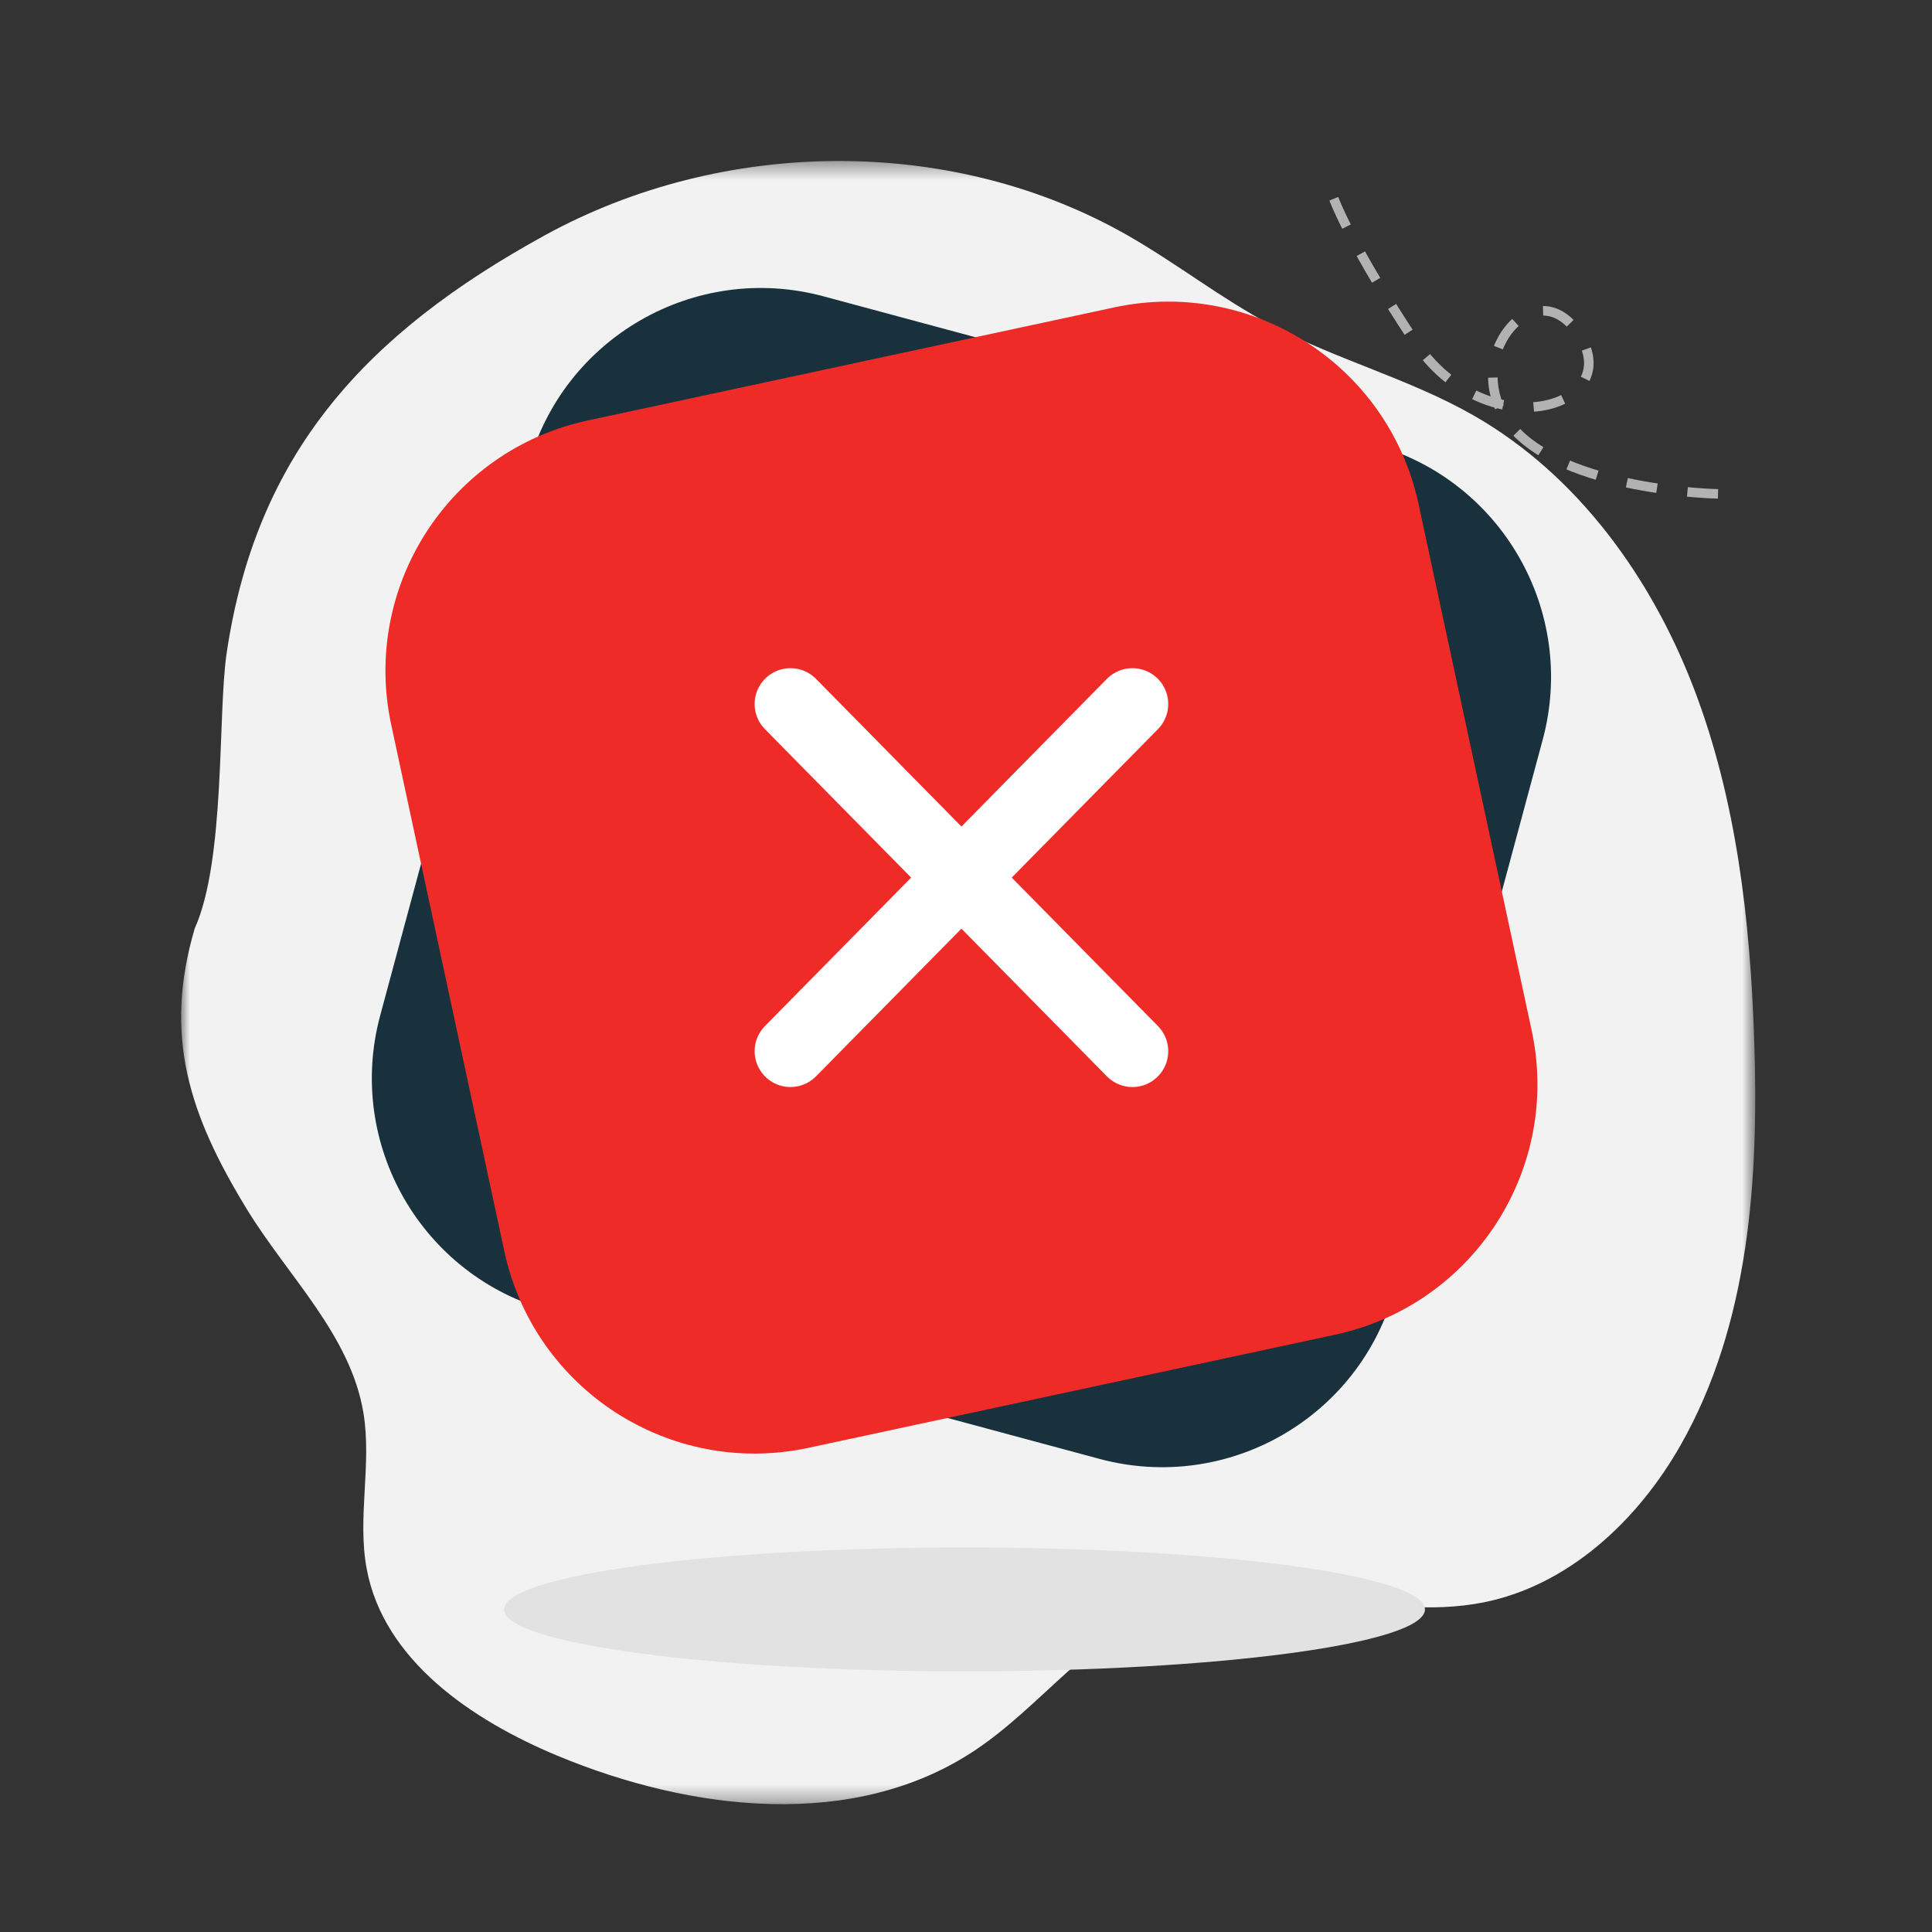 <svg xmlns="http://www.w3.org/2000/svg" xmlns:xlink="http://www.w3.org/1999/xlink" width="112" height="112" viewBox="0 0 112 112">
    <rect x="0" y="0" width="112" height="112" fill="#333333" stroke="none"/>
    <defs>
        <path id="lytcpt992a" d="M0 0.409L91.253 0.409 91.253 95.666 0 95.666z"/>
    </defs>
    <g fill="none" fill-rule="evenodd">
        <g>
            <g>
                <g>
                    <g transform="translate(-132 -60) translate(132 60) translate(10.5 8.167) translate(0 .758)">
                        <mask id="79uq54bd7b" fill="#fff">
                            <use xlink:href="#lytcpt992a"/>
                        </mask>
                        <path fill="#F2F2F2" d="M.788 44.899c-1.824 6.2-.343 10.777 3.032 16.29 2.386 3.896 6.001 7.284 6.748 11.791.493 2.979-.364 6.065.187 9.033.982 5.299 6.088 8.775 11.065 10.845 7.767 3.23 17.217 4.347 24.212-.323 3.86-2.577 6.702-6.737 11.06-8.334 5.8-2.125 12.328.967 18.39-.23 4.934-.975 8.955-4.74 11.44-9.112 3.998-7.03 4.55-15.479 4.27-23.56-.236-6.899-1.028-13.865-3.496-20.312-2.467-6.446-6.75-12.376-12.739-15.81-3.734-2.14-7.98-3.245-11.78-5.264-2.878-1.531-5.458-3.562-8.286-5.18-10.23-5.85-23.505-5.68-33.832-.004C10.73 10.405 4.34 17.322 2.633 28.982 2.12 32.485 2.577 40.93.788 44.899" mask="url(#79uq54bd7b)"/>
                    </g>
                    <path fill="#E2E2E2" d="M72.106 85.133c0 1.982-11.949 3.59-26.69 3.59-14.742 0-26.69-1.608-26.69-3.59 0-1.983 11.948-3.59 26.69-3.59 14.741 0 26.69 1.607 26.69 3.59" transform="translate(-132 -60) translate(132 60) translate(10.5 8.167)"/>
                    <path stroke="#B2B2B2" stroke-dasharray="1.777" stroke-width=".553" d="M89.094 20.464s-8.95-.164-12.024-3.971c-3.072-3.808 1.481-9.315 4.042-5.163 2.562 4.151-5.475 6.57-9.65.231-4.176-6.337-4.85-8.782-4.85-8.782" transform="translate(-132 -60) translate(132 60) translate(10.5 8.167)"/>
                    <path fill="#19313D" d="M53.23 76.404L21.4 67.83c-7.453-2.005-11.868-9.675-9.86-17.127l8.573-31.831c2.007-7.453 9.675-11.867 17.129-9.86l31.83 8.573c7.452 2.008 11.867 9.677 9.86 17.13l-8.573 31.83c-2.007 7.452-9.676 11.867-17.128 9.859" transform="translate(-132 -60) translate(132 60) translate(10.5 8.167)"/>
                    <path fill="#EF2B28" d="M66.894 69.208l-30.522 6.556c-8.017 1.724-15.914-3.38-17.636-11.398l-6.557-30.522c-1.722-8.018 3.381-15.914 11.4-17.637l30.52-6.555c8.017-1.722 15.914 3.38 17.636 11.4l6.558 30.52c1.722 8.018-3.382 15.913-11.4 17.636" transform="translate(-132 -60) translate(132 60) translate(10.5 8.167)"/>
                    <path stroke="#FFF" stroke-linecap="round" stroke-linejoin="round" stroke-width="4.154" d="M35.324 52.772L55.147 32.645M55.147 52.772L35.324 32.645" transform="translate(-132 -60) translate(132 60) translate(10.5 8.167)"/>
                </g>
            </g>
        </g>
    </g>
</svg>
